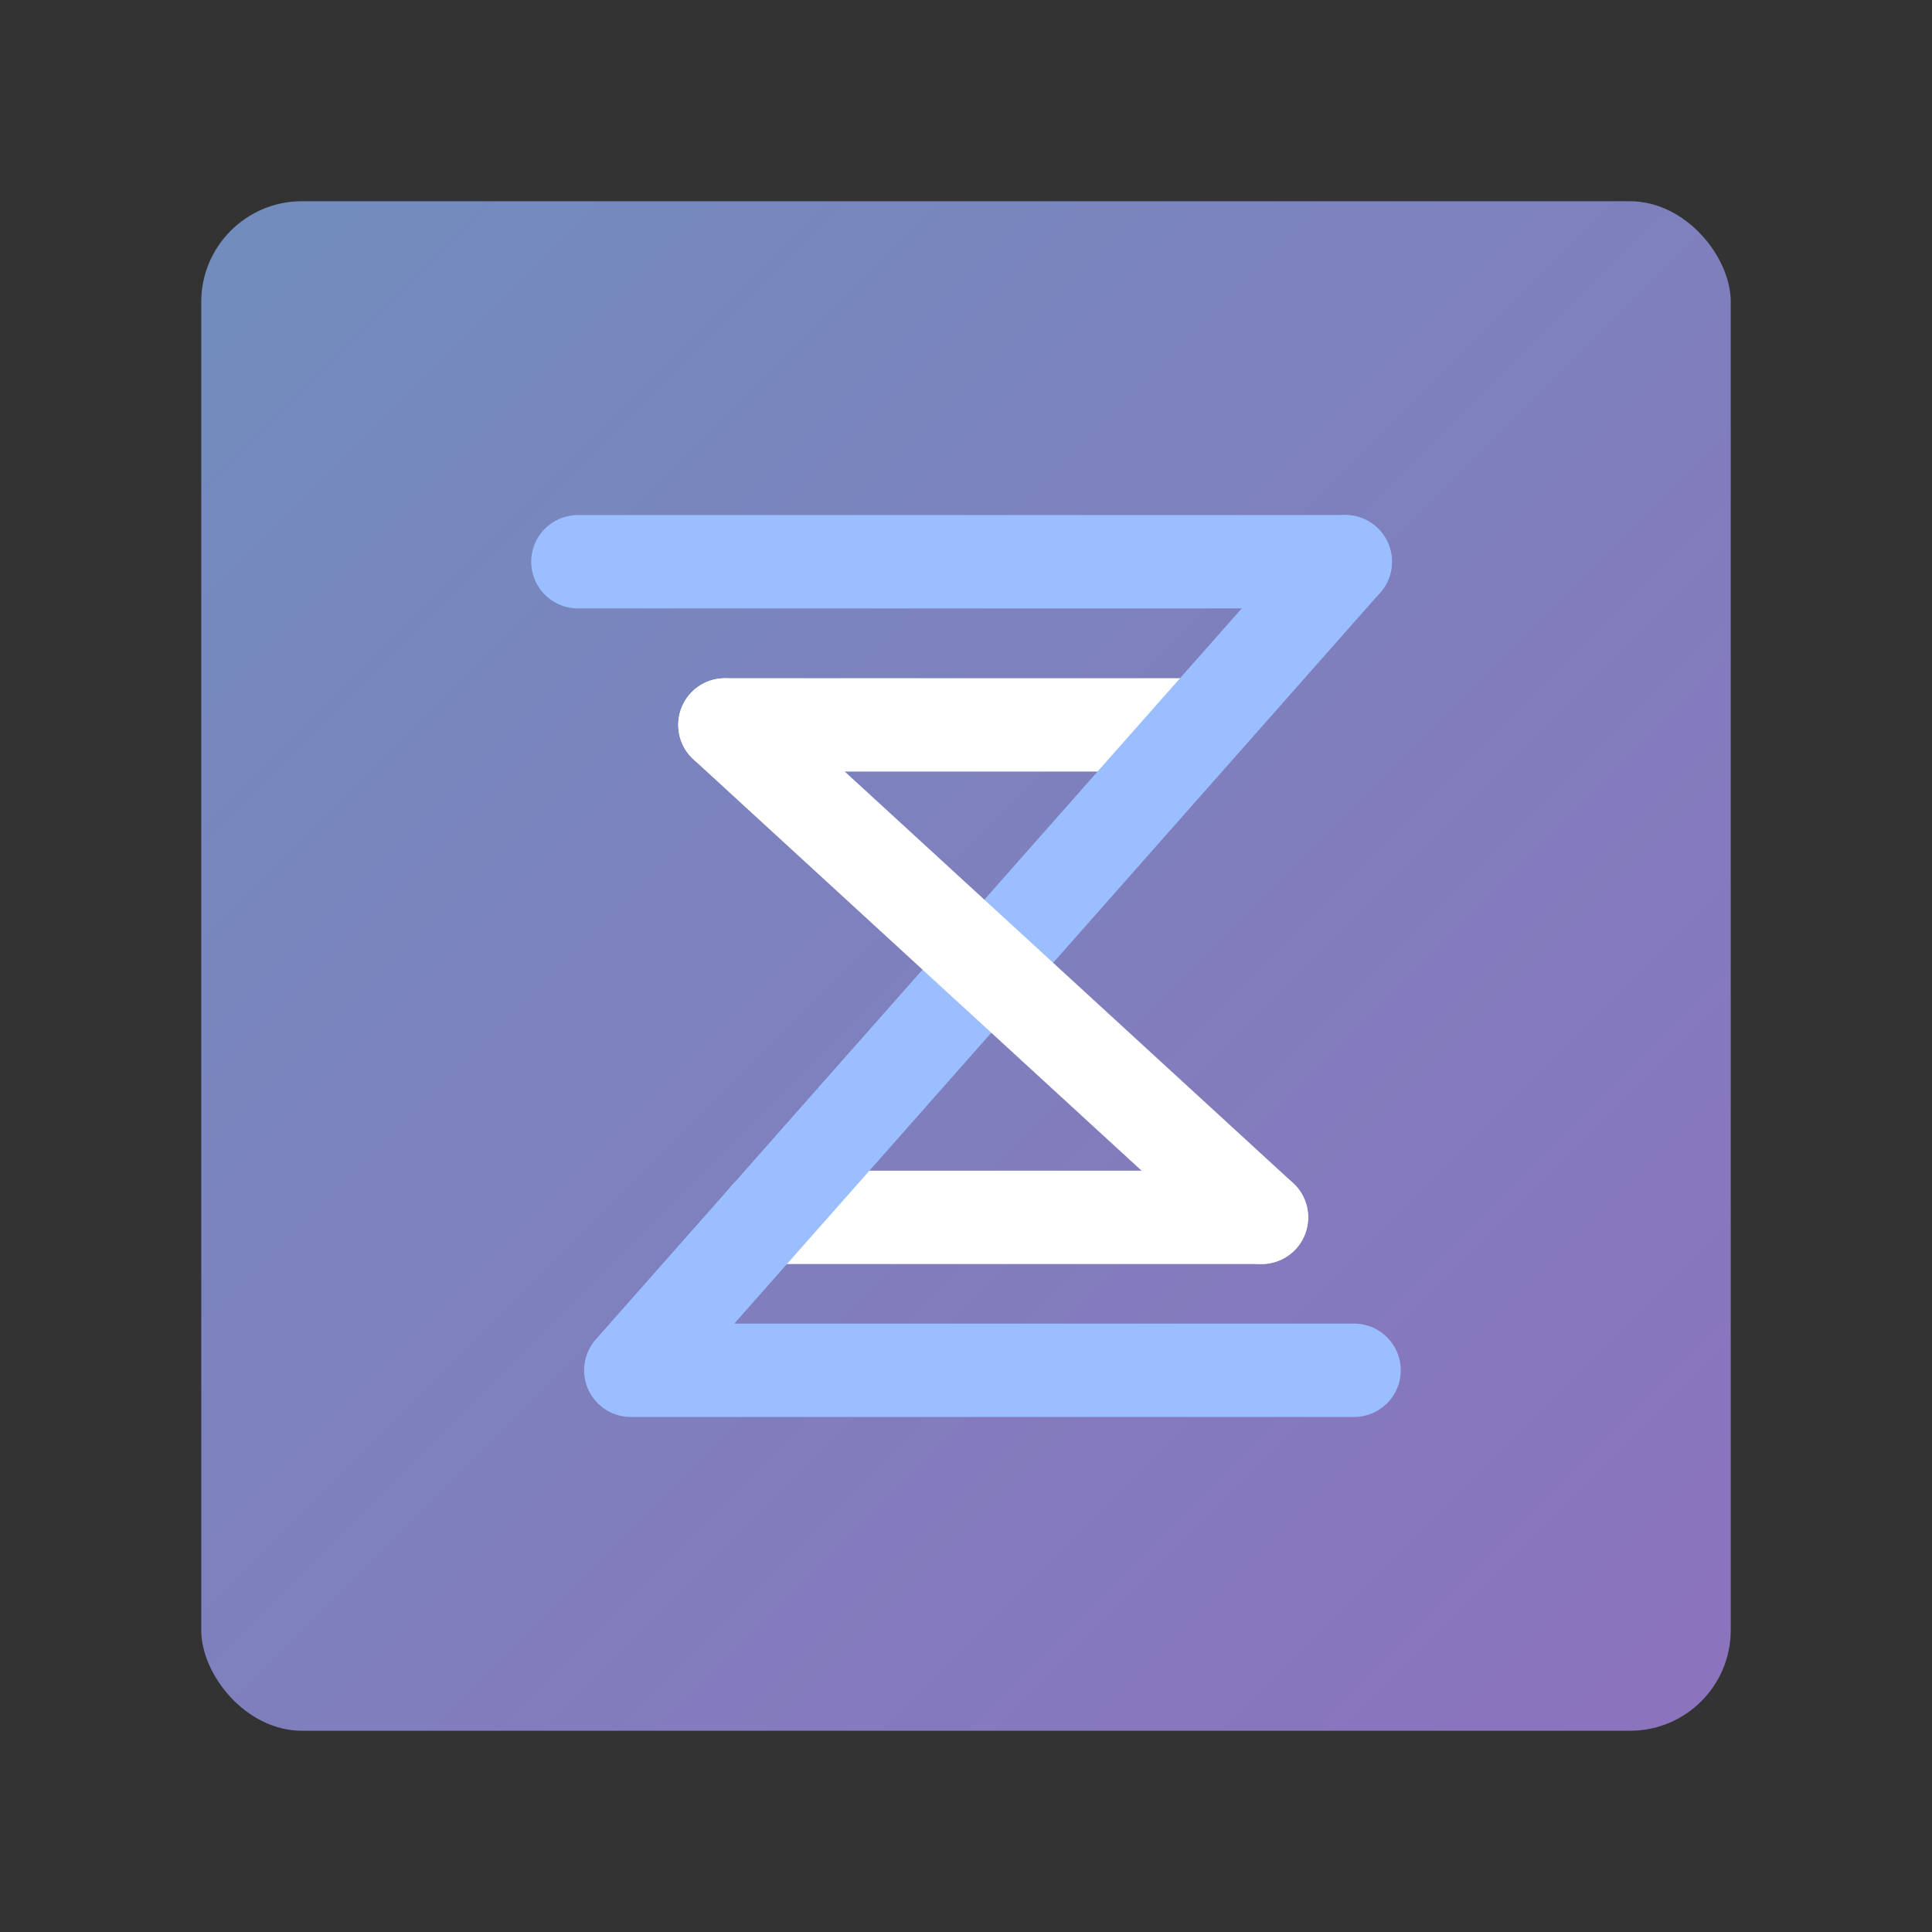 <?xml version="1.0" encoding="UTF-8"?>
<svg version="1.1" viewBox="0 0 192 192" xml:space="preserve" xmlns="http://www.w3.org/2000/svg" xmlns:xlink="http://www.w3.org/1999/xlink"><rect x="0" y="0" width="192" height="192" fill="#333333" stroke="none"/><defs><linearGradient id="linearGradient1096" x1="20" x2="172" y1="20" y2="172" gradientUnits="userSpaceOnUse"><stop stop-color="#728dbe" offset="0"/><stop stop-color="#8c72bd" offset="1"/></linearGradient></defs>
	 <rect class="a" x="20" y="20" width="152" height="152" rx="10" fill="url(#linearGradient1096)"/><path d="m117.48 72.04h-45.436" fill="none" stroke="#fff" stroke-linecap="round" stroke-linejoin="round" stroke-width="9.276"/><path d="m57.43 55.823h76.263" fill="#98dc9a" stroke="#9abeff" stroke-linecap="round" stroke-linejoin="round" stroke-width="9.276"/><path d="m76.131 120.98h49.235" fill="none" stroke="#fff" stroke-linecap="round" stroke-linejoin="round" stroke-width="9.276"/><path d="m133.69 55.823-71.003 80.353h71.88" fill="none" stroke="#9abeff" stroke-linecap="round" stroke-linejoin="round" stroke-width="9.276"/><path d="m72.04 72.04 53.325 48.942" fill="none" stroke="#fff" stroke-linecap="round" stroke-linejoin="round" stroke-width="9.276"/></svg>
